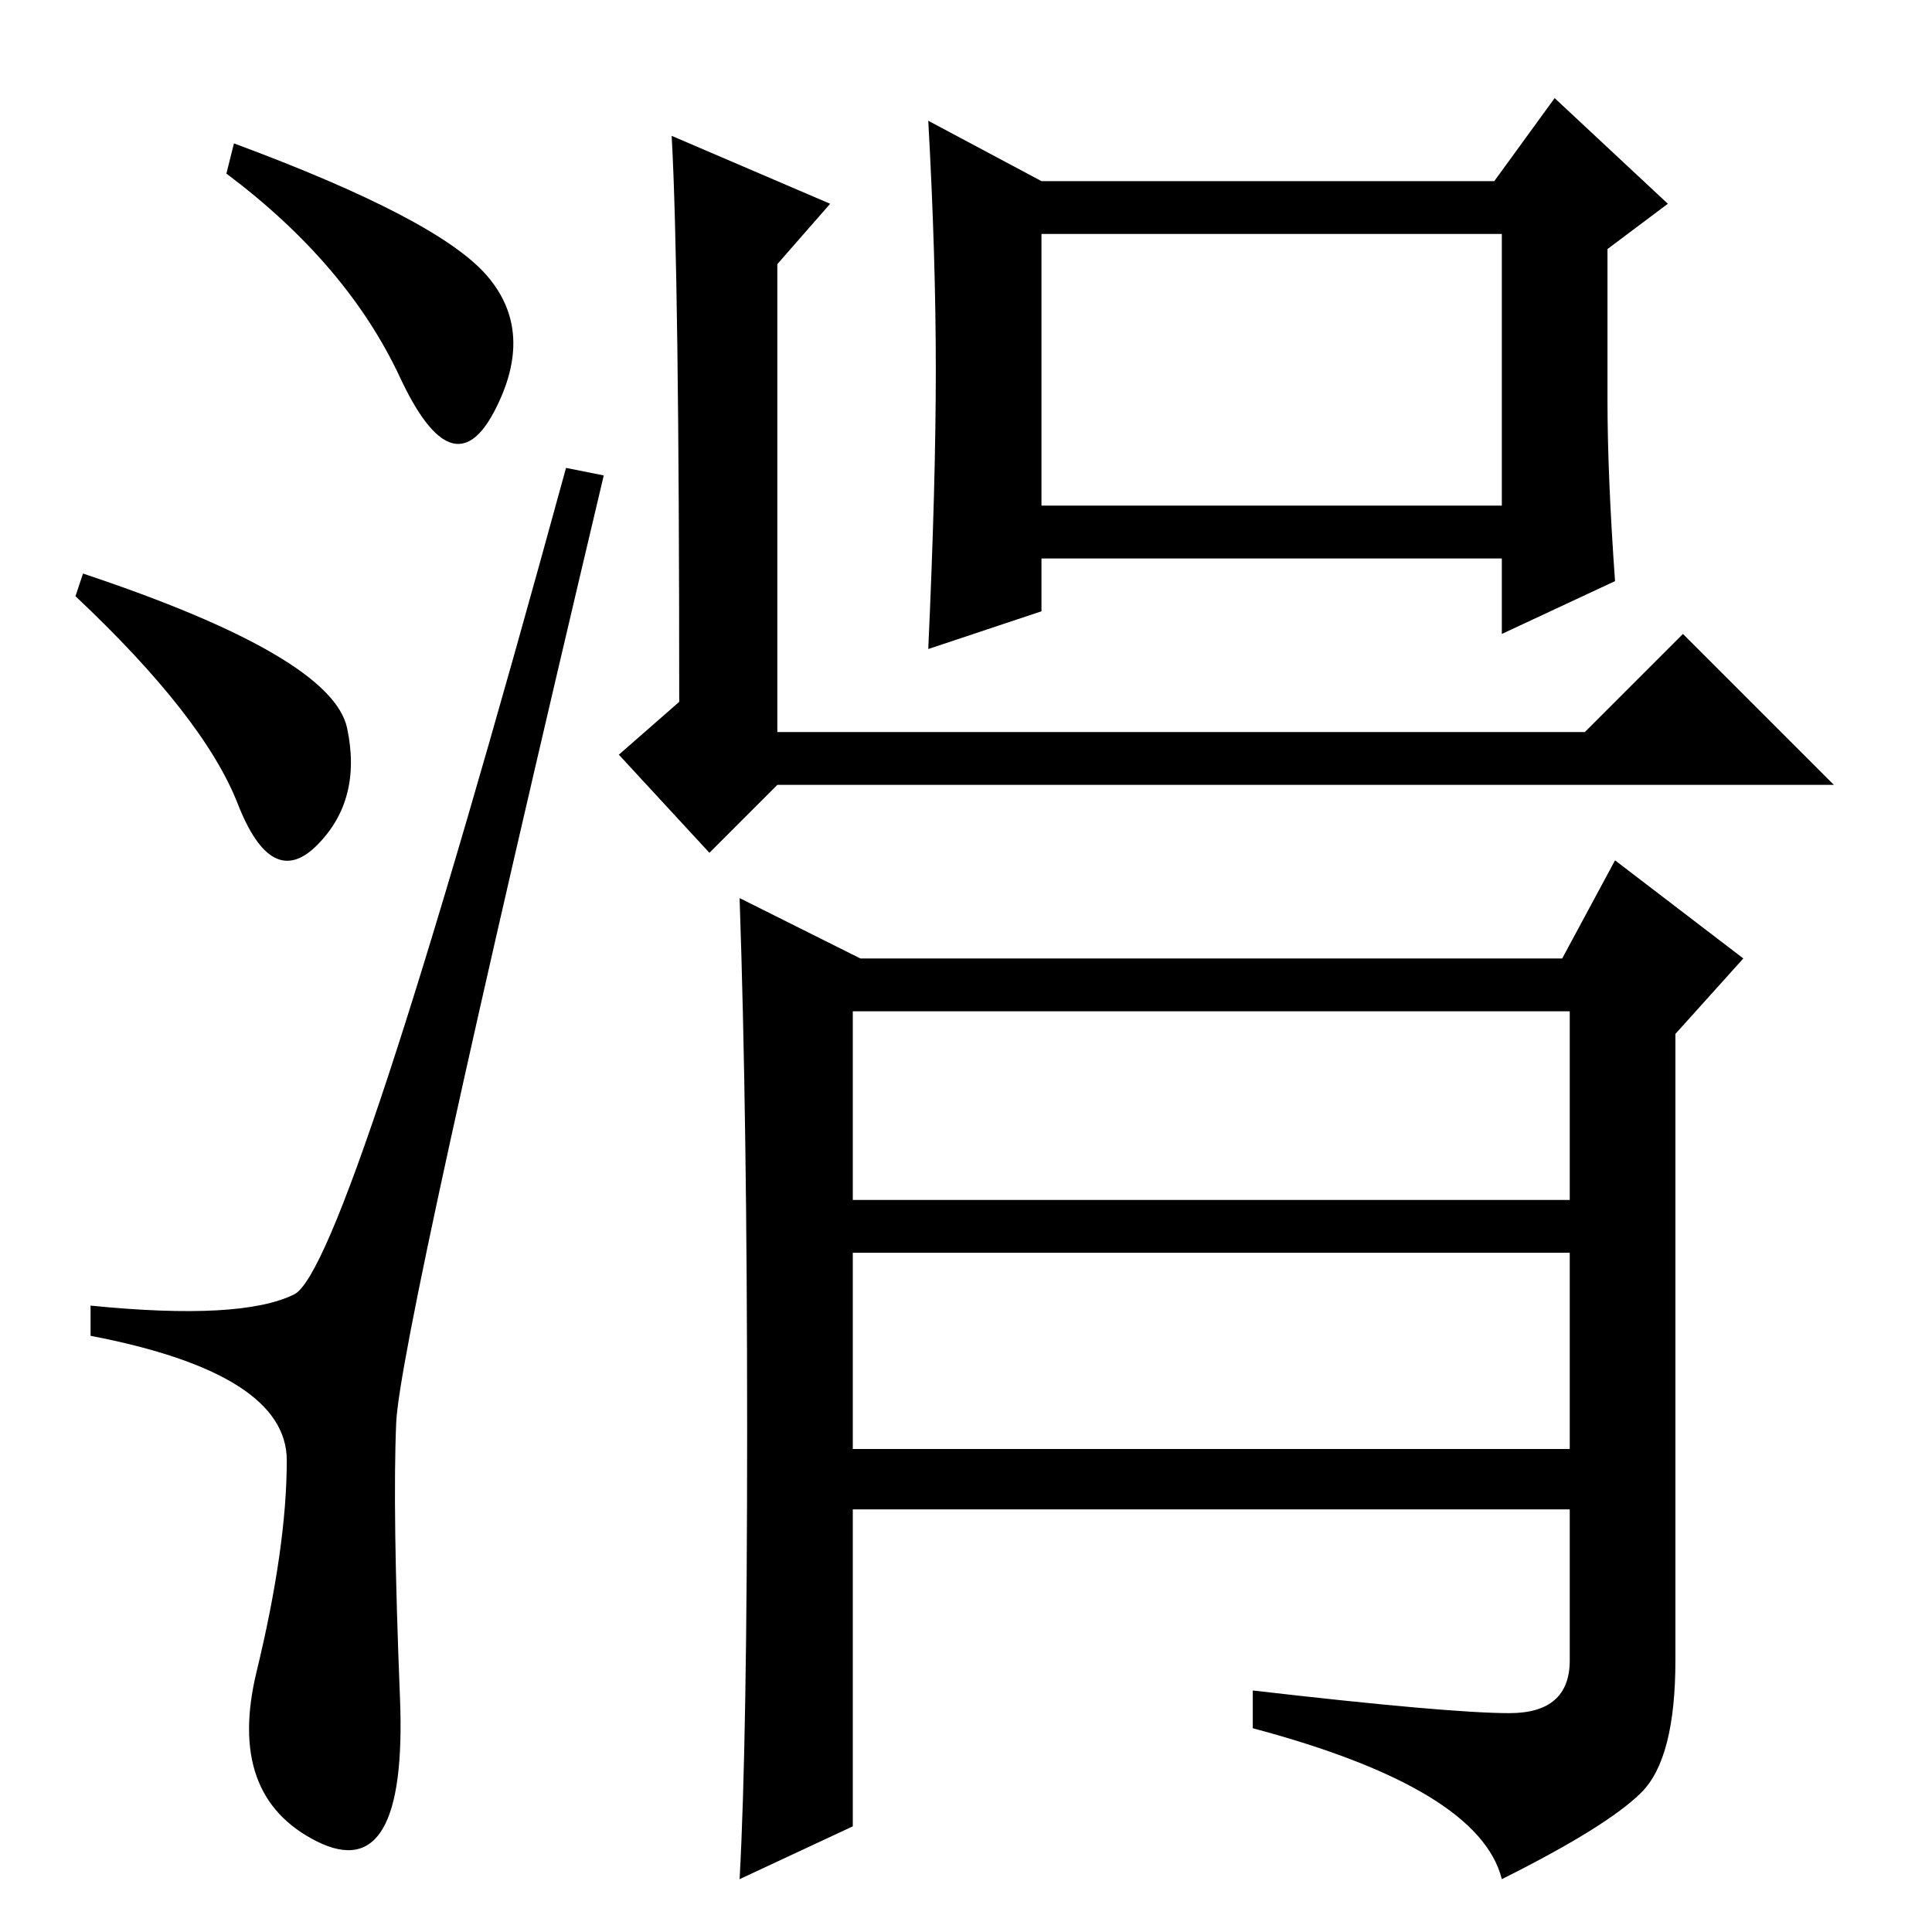 <?xml version="1.0" standalone="no"?>
<!DOCTYPE svg PUBLIC "-//W3C//DTD SVG 1.1//EN" "http://www.w3.org/Graphics/SVG/1.1/DTD/svg11.dtd" >
<svg xmlns="http://www.w3.org/2000/svg" xmlns:xlink="http://www.w3.org/1999/xlink" version="1.1" viewBox="0 -36 256 256">
  <g transform="matrix(1 0 0 -1 0 220)">
   <path fill="currentColor"
d="M64.5 219.5q6.5 -7.5 1 -18t-12.5 4.5t-23 27l1 4q27 -10 33.5 -17.5zM11 180q33 -11 35 -20.5t-4 -15.5t-10.5 5.5t-21.5 27.5zM39 84.5q7 3.5 36 109.5l5 -1q-27 -114 -27.5 -125.5t0.5 -36.5t-11 -19t-8 22.5t4 28t-26 16.5v4q20 -2 27 1.5zM199 225h-61v-36h61v36z
M206 243l15 -14l-8 -6v-20q0 -10 1 -24l-15 -7v10h-61v-7l-15 -5q1 22 1 37t-1 33l15 -8h60zM243 152h-140l-9 -9l-12 13l8 7q0 57 -1 75l21 -9l-7 -8v-62h107l13 13zM113 64h95v26h-95v-26zM99 66.5q0 41.5 -1 70.5l16 -8h93l7 13l17 -13l-9 -10v-83q0 -13 -4.5 -17.5
t-18.5 -11.5q-3 12 -33 20v5q26 -3 34 -3t8 7v20h-95v-42l-15 -7q1 18 1 59.5zM113 97h95v25h-95v-25z" />
  </g>

</svg>
